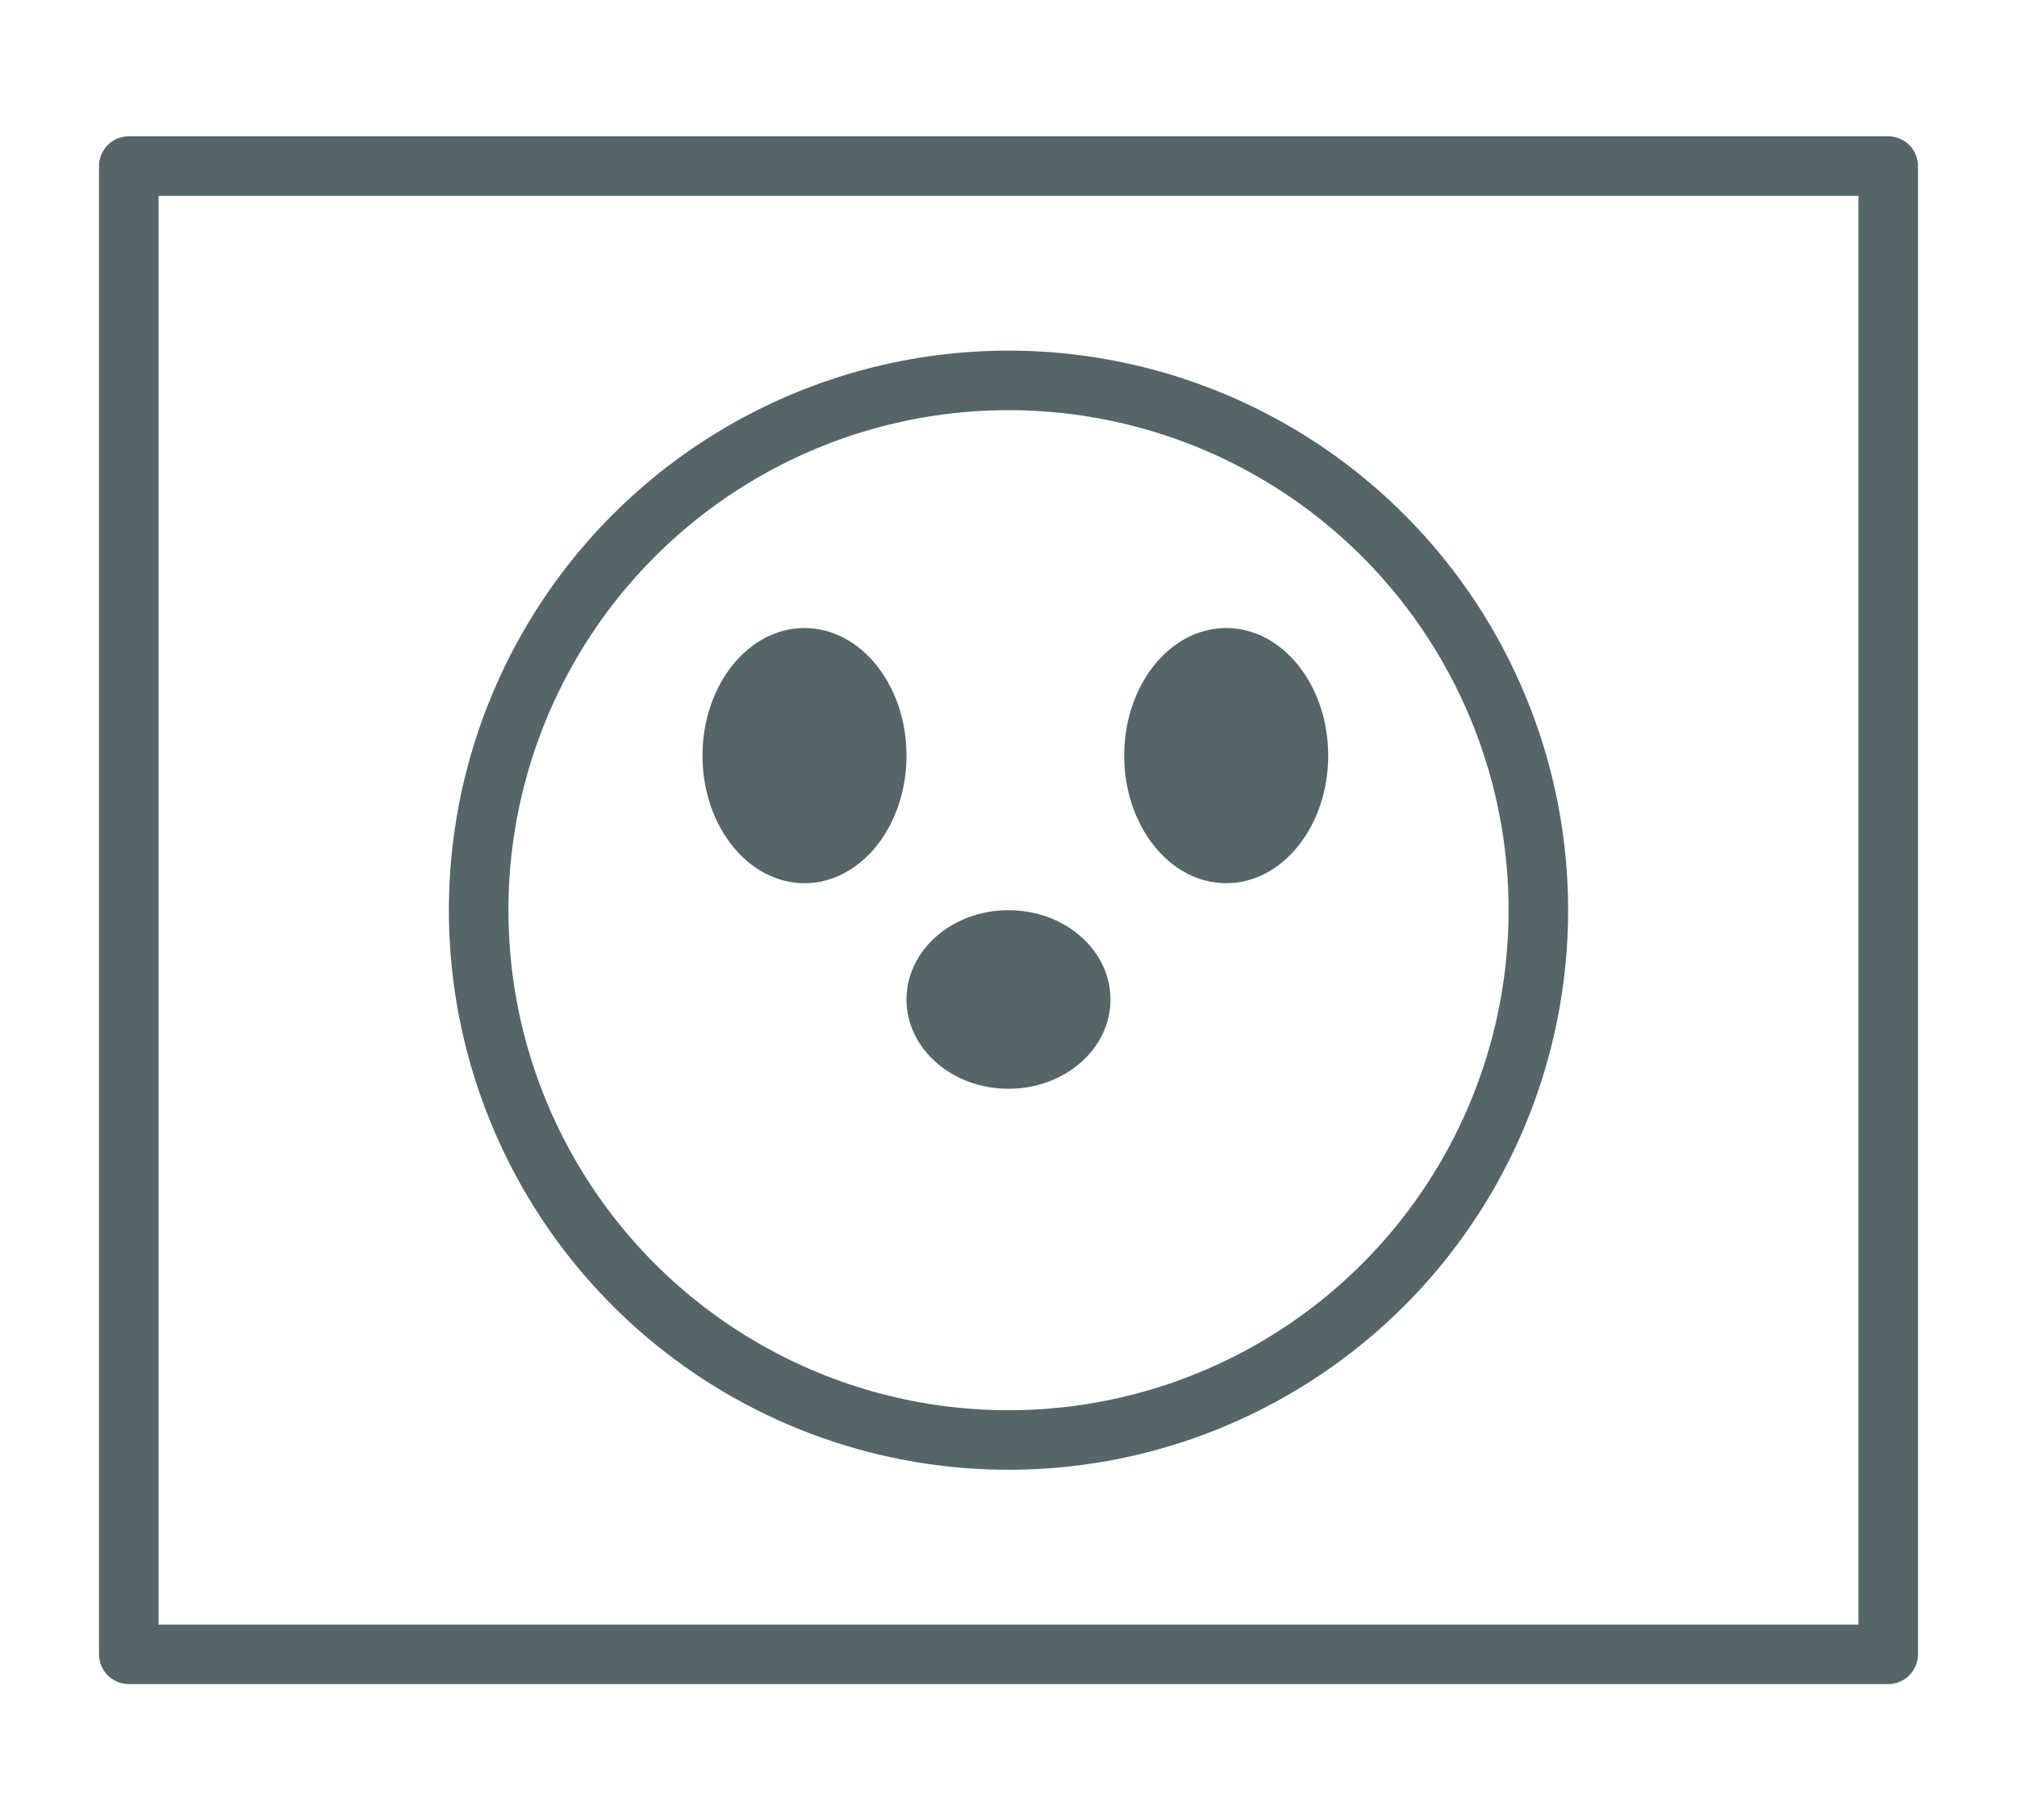 <svg id="Capa_1" data-name="Capa 1" xmlns="http://www.w3.org/2000/svg" viewBox="0 0 101.64 91.74"><defs><style>.cls-1{fill:#566567;}.cls-2{fill:none;stroke:#566567;stroke-linecap:round;stroke-linejoin:round;stroke-width:3px;}</style></defs><title>iconosweb_Hover</title><ellipse class="cls-1" cx="40.54" cy="38.08" rx="5.14" ry="6.43"/><ellipse class="cls-1" cx="50.82" cy="50.37" rx="5.14" ry="4.5"/><ellipse class="cls-1" cx="61.79" cy="38.08" rx="5.14" ry="6.43"/><circle class="cls-2" cx="50.82" cy="45.87" r="26.7"/><rect class="cls-2" x="6.49" y="8.37" width="88.66" height="75"/></svg>